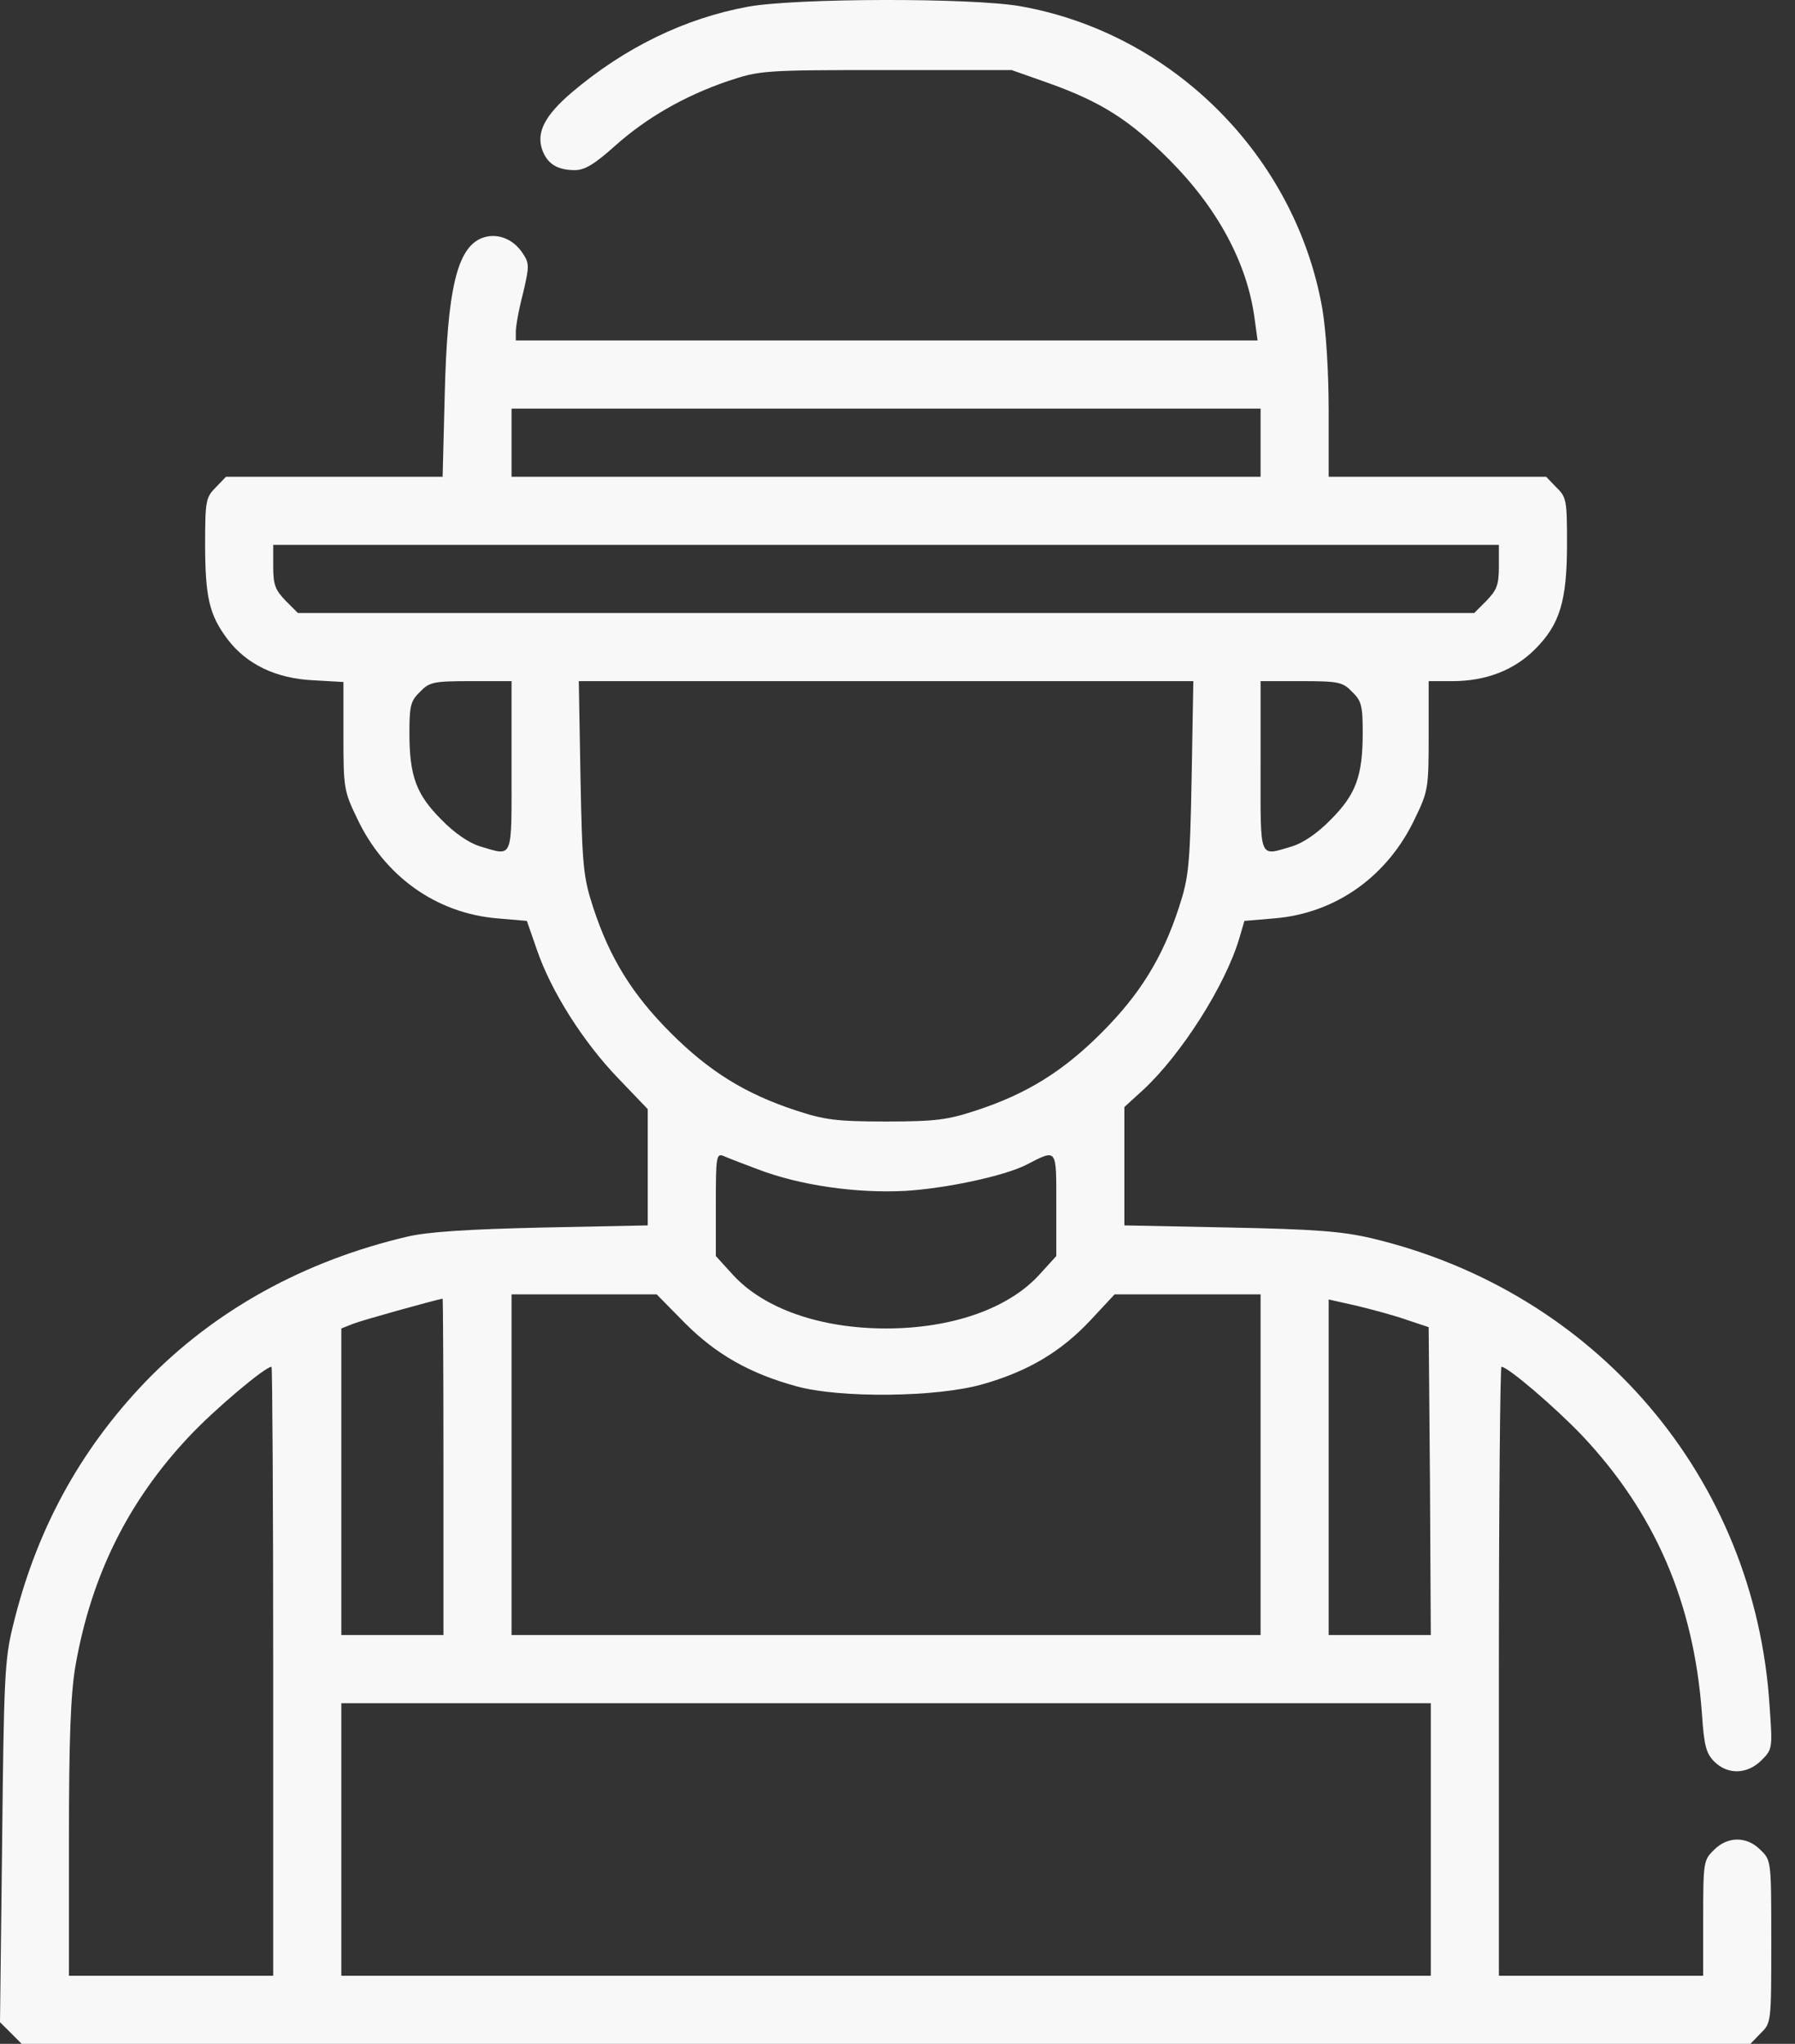 <svg width="58" height="66" viewBox="0 0 58 66" fill="none" xmlns="http://www.w3.org/2000/svg">
<rect x="0" y="0" width="58" height="66" fill="#333333" stroke="none"/>
<path d="M24.189 0.213C22.14 0.585 20.187 1.533 18.468 2.991C17.602 3.734 17.327 4.27 17.519 4.834C17.684 5.288 18.001 5.494 18.578 5.494C18.894 5.494 19.211 5.301 19.857 4.724C20.888 3.802 22.112 3.101 23.515 2.62C24.56 2.276 24.629 2.262 28.63 2.262H32.687L33.897 2.689C35.589 3.294 36.51 3.885 37.775 5.15C39.343 6.718 40.305 8.505 40.539 10.293L40.635 10.994H28.644H16.667V10.706C16.667 10.541 16.763 9.991 16.901 9.468C17.107 8.588 17.107 8.505 16.887 8.175C16.57 7.694 16.034 7.502 15.553 7.694C14.769 8.024 14.453 9.344 14.37 12.741L14.302 15.395H10.795H7.302L6.972 15.739C6.656 16.055 6.628 16.165 6.628 17.554C6.628 19.3 6.766 19.864 7.357 20.648C7.976 21.459 8.925 21.913 10.135 21.968L11.097 22.023V23.756C11.097 25.433 11.111 25.543 11.537 26.424C12.418 28.294 14.095 29.49 16.062 29.655L17.024 29.738L17.354 30.686C17.808 32.007 18.839 33.643 19.981 34.826L20.93 35.816V37.686V39.57L17.533 39.639C15.127 39.694 13.848 39.776 13.188 39.927C9.819 40.711 6.917 42.32 4.689 44.63C2.558 46.858 1.155 49.443 0.413 52.524C0.151 53.583 0.124 54.229 0.069 59.496L0 65.299L0.358 65.656L0.701 66H28.63H56.559L56.89 65.656C57.233 65.326 57.233 65.299 57.233 62.7C57.233 60.101 57.233 60.073 56.89 59.743C56.45 59.289 55.817 59.289 55.377 59.743C55.047 60.059 55.033 60.142 55.033 61.943V63.8H51.733H48.432V53.968C48.432 48.563 48.474 44.135 48.515 44.135C48.721 44.135 50.248 45.442 51.114 46.349C53.479 48.852 54.731 51.754 54.992 55.329C55.061 56.374 55.129 56.621 55.391 56.883C55.831 57.323 56.463 57.295 56.917 56.842C57.275 56.484 57.275 56.456 57.178 55.081C56.711 47.724 51.568 41.701 44.307 39.982C43.358 39.762 42.492 39.694 39.742 39.639L36.331 39.57V37.658V35.747L36.95 35.183C38.174 34.042 39.59 31.828 40.044 30.301L40.209 29.738L41.185 29.655C43.166 29.49 44.843 28.294 45.723 26.424C46.15 25.543 46.163 25.433 46.163 23.756V21.995H46.934C48.02 21.995 48.928 21.638 49.601 20.964C50.399 20.167 50.633 19.41 50.633 17.567C50.633 16.165 50.619 16.055 50.289 15.739L49.959 15.395H46.438H42.932V13.277C42.932 11.998 42.849 10.692 42.726 9.963C41.859 5.04 37.885 1.066 32.962 0.2C31.367 -0.076 25.743 -0.062 24.189 0.213ZM40.732 14.295V15.395H28.63H16.529V14.295V13.195H28.63H40.732V14.295ZM48.432 18.296C48.432 18.888 48.364 19.053 48.034 19.396L47.635 19.795H28.63H9.626L9.227 19.396C8.897 19.053 8.828 18.888 8.828 18.296V17.595H28.63H48.432V18.296ZM16.529 24.746C16.529 27.826 16.598 27.647 15.512 27.331C15.154 27.221 14.687 26.905 14.26 26.465C13.449 25.653 13.229 25.062 13.229 23.659C13.229 22.793 13.27 22.628 13.573 22.339C13.875 22.023 14.013 21.995 15.223 21.995H16.529V24.746ZM38.504 25.117C38.449 28.019 38.408 28.335 38.091 29.311C37.555 30.948 36.826 32.117 35.589 33.354C34.351 34.592 33.182 35.321 31.546 35.857C30.624 36.159 30.253 36.215 28.63 36.215C27.008 36.215 26.637 36.159 25.715 35.857C24.079 35.321 22.91 34.592 21.672 33.354C20.435 32.117 19.706 30.948 19.169 29.311C18.853 28.335 18.812 28.019 18.757 25.117L18.702 21.995H28.63H38.559L38.504 25.117ZM43.688 22.339C43.991 22.628 44.032 22.793 44.032 23.659C44.032 25.062 43.812 25.653 43.001 26.465C42.574 26.905 42.107 27.221 41.749 27.331C40.663 27.647 40.732 27.826 40.732 24.746V21.995H42.038C43.248 21.995 43.386 22.023 43.688 22.339ZM24.477 37.755C25.839 38.277 27.654 38.538 29.249 38.456C30.597 38.373 32.44 37.975 33.155 37.617C34.172 37.094 34.131 37.053 34.131 38.91V40.56L33.567 41.179C32.563 42.265 30.748 42.898 28.63 42.898C26.513 42.898 24.698 42.265 23.694 41.179L23.13 40.56V38.896C23.13 37.37 23.144 37.232 23.377 37.328C23.501 37.383 23.996 37.576 24.477 37.755ZM22.14 42.733C23.144 43.736 24.23 44.355 25.743 44.768C27.145 45.153 30.267 45.125 31.752 44.699C33.21 44.286 34.282 43.654 35.245 42.623L36.015 41.797H38.38H40.732V47.298V52.799H28.63H16.529V47.298V41.797H18.867H21.218L22.14 42.733ZM14.329 47.367V52.799H12.679H11.029V47.848V42.898L11.414 42.746C11.689 42.636 13.916 42.017 14.302 41.935C14.315 41.935 14.329 44.383 14.329 47.367ZM45.462 42.623L46.163 42.856L46.205 47.821L46.232 52.799H44.582H42.932V47.381V41.962L43.853 42.169C44.362 42.293 45.077 42.485 45.462 42.623ZM8.828 53.968V63.8H5.528H2.228V59.413C2.228 56.113 2.283 54.738 2.434 53.816C2.943 50.887 4.139 48.481 6.106 46.391C6.931 45.51 8.567 44.135 8.773 44.135C8.801 44.135 8.828 48.563 8.828 53.968ZM46.232 59.399V63.8H28.63H11.029V59.399V54.999H28.63H46.232V59.399Z" fill="#F8F8F9"/>
</svg>
